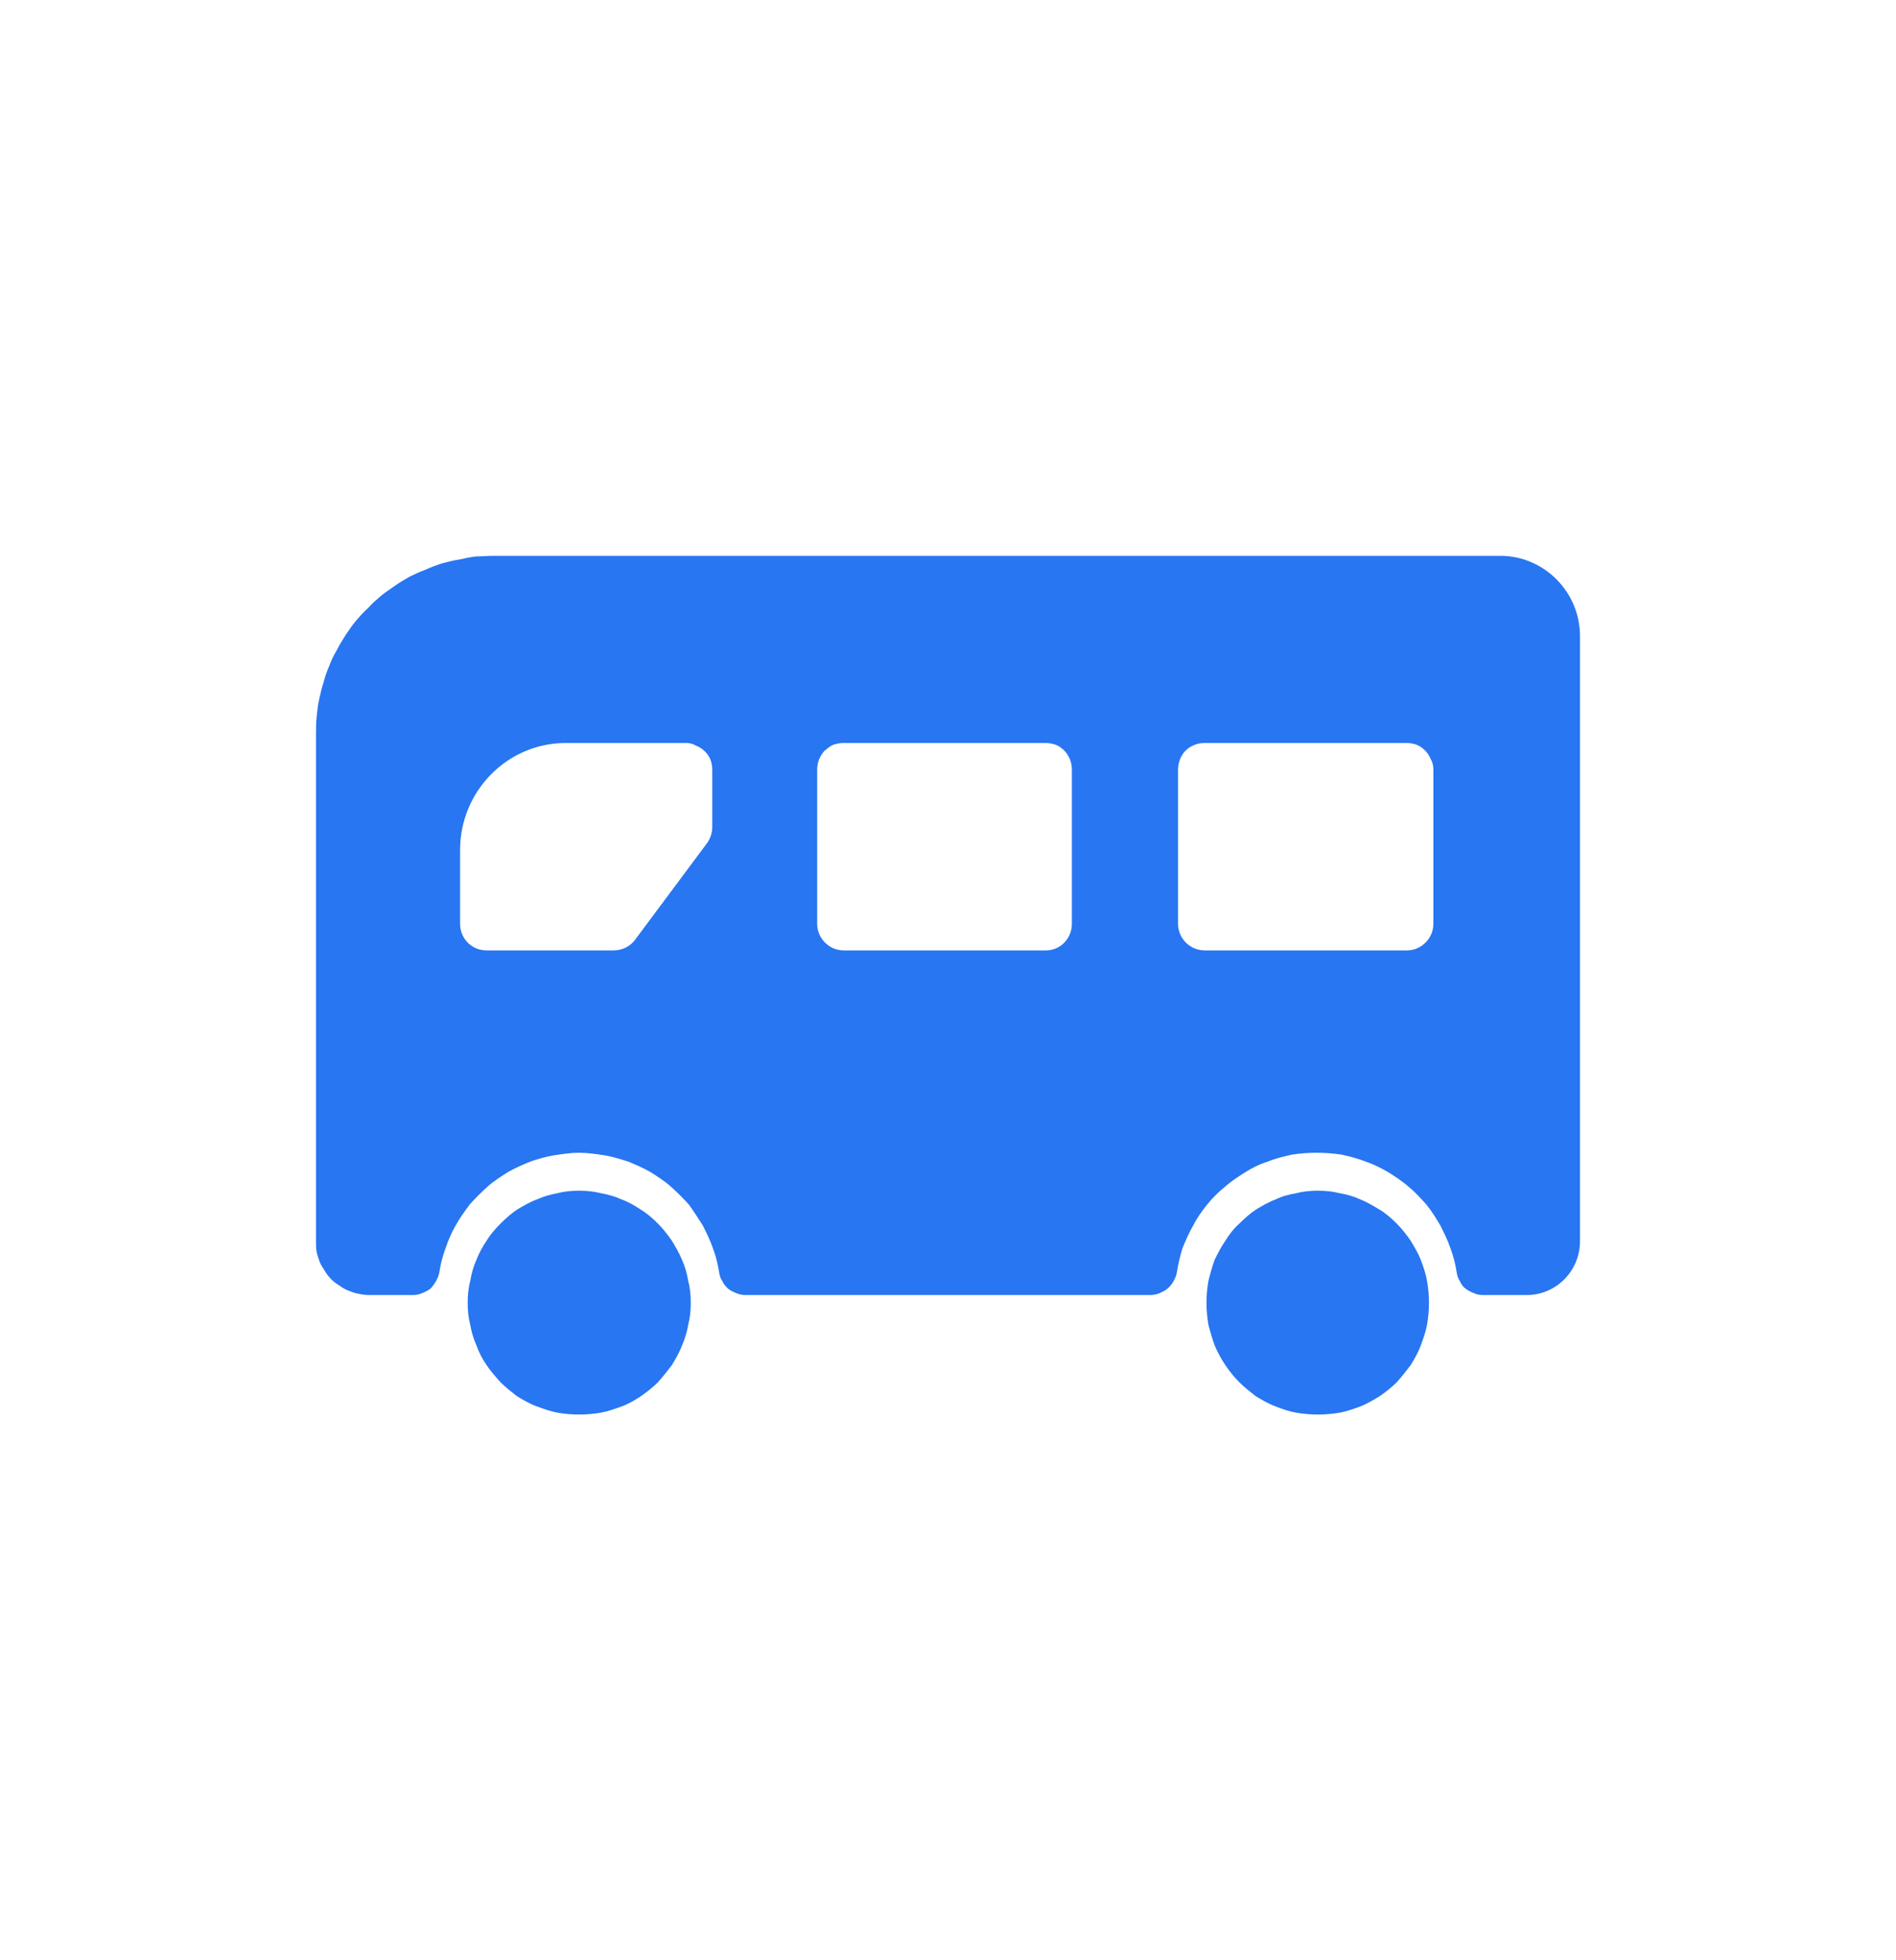 <svg width="30" height="31" viewBox="0 0 30 31" fill="none" xmlns="http://www.w3.org/2000/svg" xmlns:xlink="http://www.w3.org/1999/xlink">
	<desc>
			Created with Pixso.
	</desc>
	<defs>
		<clipPath id="clip62_108">
			<rect id="icon_bus" width="30" height="30.158" fill="white" fill-opacity="0"/>
		</clipPath>
	</defs>
	<g clip-path="url(#clip62_108)">
		<path id="path" d="M9.16 18.83C9.28 18.83 9.39 18.84 9.51 18.87C9.62 18.89 9.73 18.92 9.84 18.97C9.95 19.01 10.05 19.07 10.14 19.13C10.24 19.19 10.33 19.27 10.41 19.35C10.49 19.43 10.56 19.52 10.63 19.62C10.69 19.72 10.75 19.82 10.79 19.92C10.84 20.03 10.87 20.14 10.89 20.26C10.92 20.37 10.93 20.49 10.93 20.6C10.93 20.72 10.92 20.83 10.89 20.95C10.87 21.06 10.84 21.17 10.79 21.28C10.75 21.39 10.69 21.49 10.63 21.59C10.56 21.68 10.49 21.77 10.41 21.86C10.33 21.94 10.24 22.01 10.14 22.08C10.05 22.14 9.95 22.2 9.84 22.24C9.73 22.28 9.62 22.32 9.51 22.34C9.39 22.36 9.28 22.37 9.16 22.37C9.05 22.37 8.93 22.36 8.82 22.34C8.71 22.32 8.6 22.28 8.49 22.24C8.38 22.2 8.28 22.14 8.18 22.08C8.09 22.01 8 21.94 7.92 21.86C7.84 21.77 7.76 21.68 7.7 21.59C7.63 21.49 7.58 21.39 7.54 21.28C7.49 21.17 7.46 21.06 7.44 20.95C7.41 20.83 7.4 20.72 7.4 20.6C7.4 20.49 7.41 20.37 7.44 20.26C7.46 20.14 7.49 20.03 7.54 19.92C7.58 19.82 7.63 19.72 7.7 19.62C7.76 19.52 7.84 19.43 7.92 19.35C8 19.27 8.09 19.19 8.18 19.13C8.28 19.07 8.38 19.01 8.49 18.97C8.6 18.92 8.71 18.89 8.82 18.87C8.93 18.84 9.05 18.83 9.16 18.83ZM20.85 18.83C20.97 18.83 21.08 18.84 21.2 18.87C21.31 18.89 21.42 18.92 21.53 18.97C21.63 19.01 21.73 19.07 21.83 19.13C21.93 19.19 22.02 19.27 22.1 19.35C22.18 19.43 22.25 19.52 22.32 19.62C22.38 19.72 22.44 19.82 22.48 19.92C22.52 20.03 22.56 20.14 22.58 20.26C22.6 20.37 22.61 20.49 22.61 20.6C22.61 20.72 22.6 20.83 22.58 20.95C22.56 21.06 22.52 21.17 22.48 21.28C22.44 21.39 22.38 21.49 22.32 21.59C22.25 21.68 22.18 21.77 22.1 21.86C22.02 21.94 21.93 22.01 21.83 22.08C21.73 22.14 21.63 22.2 21.53 22.24C21.42 22.28 21.31 22.32 21.2 22.34C21.08 22.36 20.97 22.37 20.85 22.37C20.74 22.37 20.62 22.36 20.51 22.34C20.39 22.32 20.28 22.28 20.18 22.24C20.07 22.2 19.97 22.14 19.87 22.08C19.78 22.01 19.69 21.94 19.61 21.86C19.52 21.77 19.45 21.68 19.39 21.59C19.32 21.49 19.27 21.39 19.22 21.28C19.18 21.17 19.15 21.06 19.12 20.95C19.1 20.83 19.09 20.72 19.09 20.6C19.09 20.49 19.1 20.37 19.12 20.26C19.15 20.14 19.18 20.03 19.22 19.92C19.27 19.82 19.32 19.72 19.39 19.62C19.45 19.52 19.52 19.43 19.61 19.35C19.69 19.27 19.78 19.19 19.87 19.13C19.97 19.07 20.07 19.01 20.18 18.97C20.28 18.92 20.39 18.89 20.51 18.87C20.62 18.84 20.74 18.83 20.85 18.83ZM23.74 8.79C24.43 8.79 25 9.36 25 10.06L25 19.63C25 20.1 24.62 20.48 24.16 20.48L23.46 20.48C23.41 20.48 23.36 20.47 23.32 20.45C23.27 20.43 23.23 20.41 23.19 20.38C23.15 20.35 23.12 20.31 23.1 20.26C23.07 20.22 23.06 20.18 23.05 20.13C23.03 20 23 19.87 22.95 19.74C22.91 19.62 22.85 19.5 22.79 19.38C22.72 19.26 22.65 19.15 22.57 19.05C22.48 18.95 22.39 18.85 22.29 18.77C22.19 18.68 22.08 18.61 21.97 18.54C21.85 18.47 21.73 18.41 21.61 18.37C21.48 18.32 21.36 18.29 21.23 18.26C21.1 18.24 20.96 18.23 20.83 18.23C20.7 18.23 20.57 18.24 20.44 18.26C20.31 18.29 20.18 18.32 20.06 18.37C19.93 18.41 19.81 18.47 19.7 18.54C19.59 18.61 19.48 18.68 19.38 18.77C19.28 18.85 19.18 18.95 19.1 19.05C19.02 19.15 18.94 19.26 18.88 19.38C18.81 19.5 18.76 19.62 18.71 19.74C18.67 19.87 18.64 20 18.62 20.13C18.61 20.18 18.59 20.22 18.57 20.26C18.54 20.31 18.51 20.35 18.47 20.38C18.44 20.41 18.39 20.43 18.35 20.45C18.3 20.47 18.25 20.48 18.2 20.48L11.79 20.48C11.74 20.48 11.7 20.47 11.65 20.45C11.6 20.43 11.56 20.41 11.52 20.38C11.49 20.35 11.45 20.31 11.43 20.26C11.4 20.22 11.39 20.18 11.38 20.13C11.36 20 11.33 19.87 11.28 19.74C11.24 19.62 11.18 19.5 11.12 19.38C11.05 19.27 10.98 19.16 10.9 19.05C10.81 18.95 10.72 18.86 10.62 18.77C10.52 18.68 10.41 18.61 10.3 18.54C10.18 18.47 10.06 18.42 9.94 18.37C9.81 18.33 9.69 18.29 9.56 18.27C9.43 18.25 9.3 18.23 9.16 18.23C9.03 18.23 8.9 18.25 8.77 18.27C8.64 18.29 8.51 18.33 8.39 18.37C8.27 18.42 8.15 18.47 8.03 18.54C7.92 18.61 7.81 18.68 7.71 18.77C7.61 18.86 7.52 18.95 7.43 19.05C7.35 19.16 7.27 19.27 7.21 19.38C7.14 19.5 7.09 19.62 7.05 19.74C7 19.87 6.97 20 6.95 20.13C6.94 20.18 6.92 20.22 6.9 20.26C6.87 20.31 6.84 20.35 6.81 20.38C6.77 20.41 6.73 20.43 6.68 20.45C6.63 20.47 6.59 20.48 6.54 20.48L5.83 20.48C5.78 20.48 5.72 20.47 5.67 20.46C5.62 20.45 5.56 20.43 5.51 20.41C5.46 20.39 5.41 20.36 5.37 20.33C5.32 20.3 5.28 20.27 5.24 20.23C5.2 20.19 5.17 20.15 5.14 20.1C5.11 20.05 5.08 20.01 5.06 19.96C5.04 19.9 5.02 19.85 5.01 19.8C5 19.74 5 19.69 5 19.63L5 11.61C5 11.52 5 11.43 5.01 11.34C5.02 11.24 5.03 11.15 5.05 11.06C5.07 10.97 5.09 10.88 5.12 10.79C5.14 10.71 5.17 10.62 5.21 10.53C5.24 10.45 5.28 10.36 5.33 10.28C5.37 10.2 5.42 10.12 5.47 10.04C5.52 9.97 5.57 9.89 5.63 9.82C5.69 9.75 5.75 9.68 5.82 9.62C5.88 9.55 5.95 9.49 6.02 9.43C6.09 9.37 6.17 9.32 6.24 9.27C6.32 9.21 6.4 9.17 6.48 9.12C6.56 9.08 6.65 9.04 6.73 9.01C6.82 8.97 6.9 8.94 6.99 8.91C7.08 8.89 7.17 8.86 7.26 8.85C7.35 8.83 7.44 8.81 7.53 8.8C7.62 8.8 7.71 8.79 7.81 8.79L23.74 8.79ZM10.85 11.75L8.95 11.75C8.03 11.75 7.28 12.51 7.28 13.44L7.28 14.61C7.28 14.84 7.46 15.03 7.7 15.03L9.71 15.03C9.84 15.03 9.97 14.97 10.05 14.86L11.19 13.33C11.24 13.26 11.27 13.17 11.27 13.08L11.27 12.17C11.27 12.12 11.26 12.06 11.24 12.01C11.22 11.96 11.19 11.92 11.15 11.88C11.11 11.84 11.06 11.81 11.01 11.79C10.96 11.76 10.91 11.75 10.85 11.75ZM16.54 11.75L13.35 11.75C13.29 11.75 13.24 11.76 13.18 11.78C13.13 11.8 13.09 11.84 13.05 11.87C13.01 11.91 12.98 11.96 12.96 12.01C12.94 12.06 12.93 12.12 12.93 12.17L12.93 14.61C12.93 14.84 13.12 15.03 13.35 15.03L16.55 15.03C16.78 15.03 16.96 14.84 16.96 14.61L16.96 12.17C16.96 12.12 16.95 12.06 16.93 12.01C16.91 11.96 16.88 11.91 16.84 11.87C16.8 11.83 16.76 11.8 16.71 11.78C16.65 11.76 16.6 11.75 16.54 11.75ZM22.26 11.75L19.06 11.75C19 11.75 18.95 11.76 18.9 11.78C18.85 11.8 18.8 11.83 18.76 11.87C18.72 11.91 18.69 11.96 18.67 12.01C18.65 12.06 18.64 12.12 18.64 12.17L18.64 14.61C18.64 14.84 18.83 15.03 19.06 15.03L22.26 15.03C22.49 15.03 22.68 14.84 22.68 14.61L22.68 12.17C22.68 12.12 22.67 12.06 22.64 12.01C22.62 11.96 22.59 11.91 22.55 11.87C22.51 11.83 22.47 11.8 22.42 11.78C22.37 11.76 22.31 11.75 22.26 11.75Z" fill="#2876F1" fill-opacity="1" fill-rule="nonzero"/>
	</g>
</svg>
